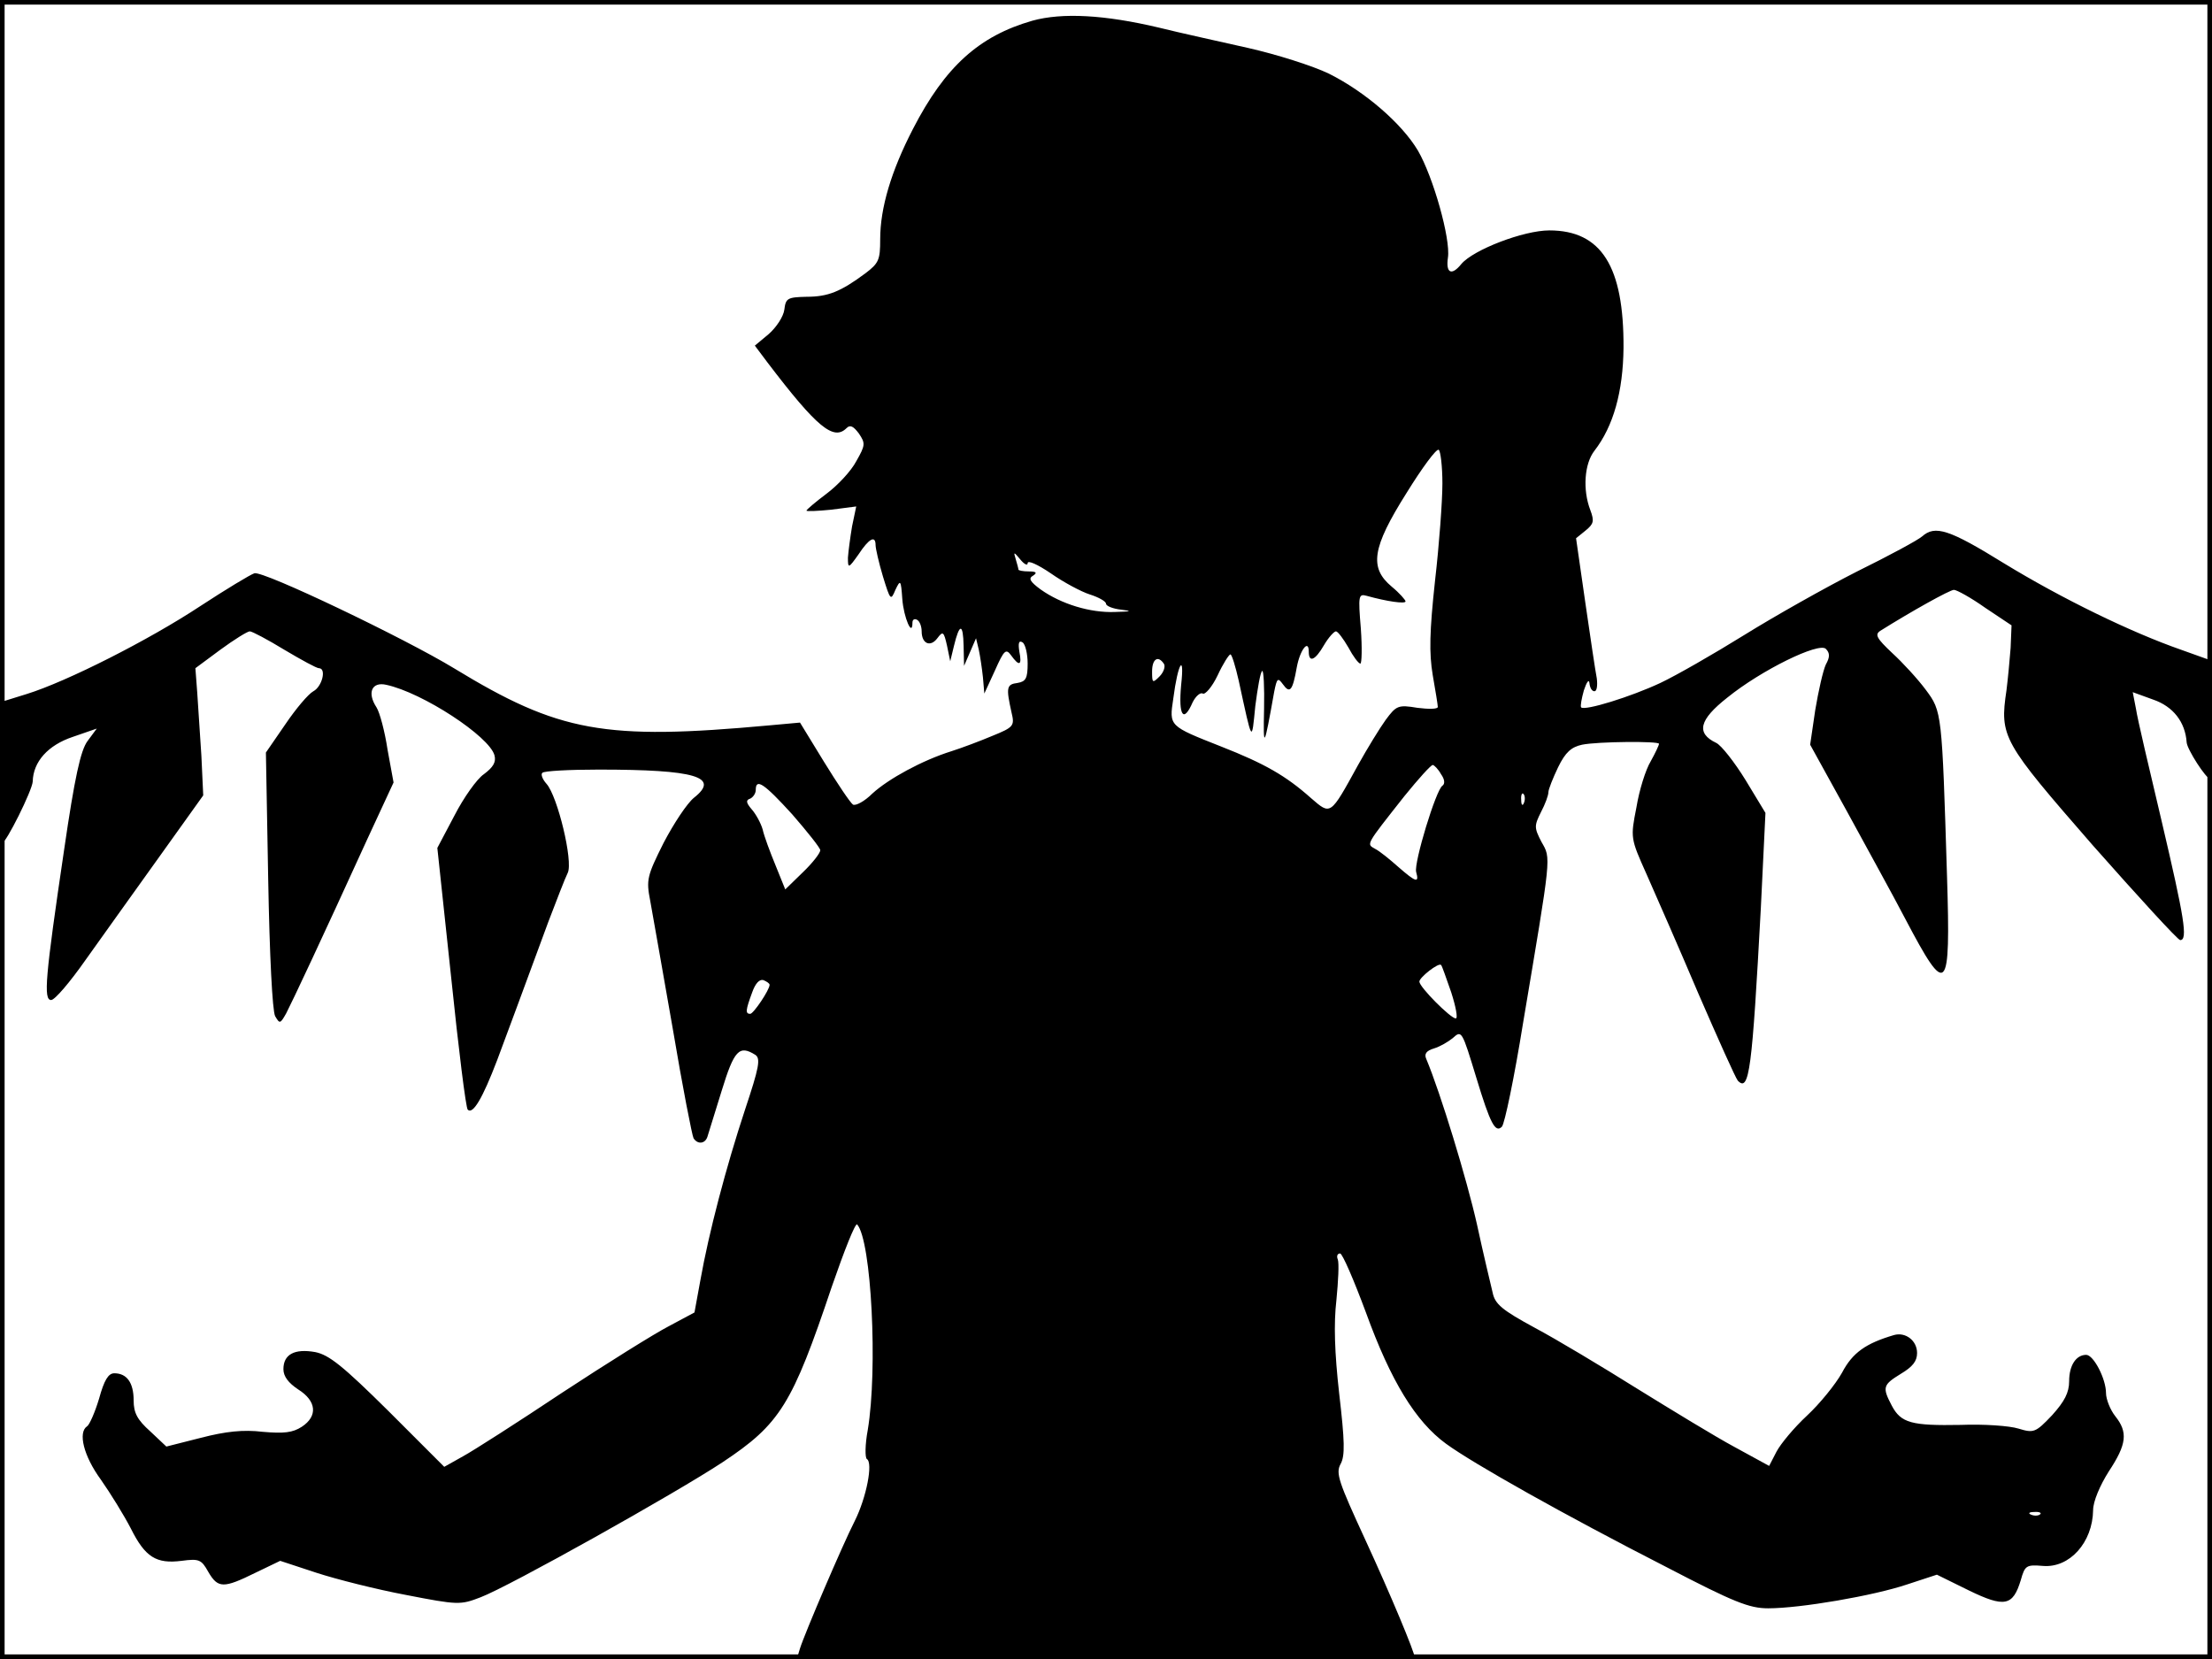 <?xml version="1.0" standalone="no"?>
<!DOCTYPE svg PUBLIC "-//W3C//DTD SVG 20010904//EN"
 "http://www.w3.org/TR/2001/REC-SVG-20010904/DTD/svg10.dtd">
<svg version="1.0" xmlns="http://www.w3.org/2000/svg"
 width="480pt" height="360pt" viewBox="0 0 480 360"
 preserveAspectRatio="xMidYMid meet">
<rect width="1" height="360" fill="#000000"/>
<rect x="479" width="1" height="360" fill="#000000"/>
<rect width="480" height="1" fill="#000000"/>
<rect y="359" width="480" height="1" fill="#000000"/>
<g transform="translate(0,360) scale(0.1,-0.1)"
fill="#000000" stroke="none">
<path d="M2240 3555 c-115 -33 -189 -99 -259 -235 -47 -91 -71 -171 -71 -239
0 -45 -3 -52 -32 -74 -54 -40 -81 -51 -128 -51 -41 -1 -45 -3 -48 -28 -2 -15
-17 -38 -34 -53 l-30 -25 27 -36 c108 -142 144 -171 172 -143 8 8 15 4 27 -12
14 -21 14 -25 -6 -60 -11 -21 -40 -52 -64 -70 -24 -18 -44 -35 -44 -37 0 -2
24 -1 54 2 l54 7 -9 -43 c-4 -24 -8 -54 -9 -68 0 -24 1 -24 23 7 23 35 37 42
37 20 0 -7 7 -38 16 -68 16 -52 17 -53 27 -29 11 23 12 22 15 -20 3 -40 22
-84 22 -51 0 7 5 9 10 6 6 -3 10 -15 10 -25 0 -27 19 -35 34 -15 12 16 14 15
21 -16 l7 -34 8 33 c12 50 20 50 21 1 l1 -44 13 30 13 30 6 -25 c3 -14 7 -41
9 -60 l3 -35 23 50 c20 45 24 48 35 33 18 -25 24 -22 18 8 -3 19 -1 25 7 20 6
-4 11 -25 11 -46 0 -32 -4 -39 -22 -42 -24 -3 -25 -10 -13 -64 7 -29 5 -32
-42 -51 -26 -11 -66 -26 -88 -33 -64 -20 -137 -60 -172 -92 -17 -17 -36 -27
-42 -24 -6 4 -34 46 -63 93 l-52 85 -66 -6 c-359 -33 -457 -15 -685 124 -107
65 -414 212 -433 206 -9 -3 -62 -35 -117 -71 -112 -74 -290 -164 -377 -191
l-58 -18 0 -153 c0 -84 2 -153 4 -153 9 0 66 115 67 134 1 43 33 79 87 97 l52
18 -20 -27 c-15 -20 -28 -79 -51 -237 -41 -277 -45 -325 -28 -325 8 0 41 39
74 86 33 46 104 146 158 221 l98 137 -4 86 c-3 47 -7 109 -9 137 l-4 53 54 40
c30 22 59 40 64 40 5 0 39 -18 75 -40 37 -22 70 -40 75 -40 17 0 7 -40 -12
-50 -11 -6 -38 -38 -61 -72 l-42 -61 5 -276 c3 -165 9 -284 15 -296 10 -17 11
-17 24 6 13 25 77 161 176 378 l57 123 -13 71 c-6 40 -17 81 -24 92 -21 32
-10 56 21 49 79 -17 224 -112 235 -153 4 -15 -3 -26 -23 -41 -15 -10 -44 -51
-64 -90 l-37 -70 30 -281 c16 -155 32 -284 36 -287 11 -11 32 24 64 108 31 83
45 121 111 300 18 47 36 94 42 106 12 25 -22 166 -46 193 -9 10 -13 21 -9 24
3 4 58 7 122 7 211 0 264 -16 207 -61 -15 -12 -44 -56 -66 -98 -36 -72 -38
-80 -29 -126 5 -28 27 -152 49 -278 21 -125 42 -232 45 -237 9 -14 25 -12 30
3 2 6 16 51 31 100 27 88 38 100 73 78 12 -8 8 -28 -22 -118 -42 -127 -79
-269 -97 -370 l-13 -71 -56 -30 c-31 -16 -135 -81 -231 -144 -96 -64 -193
-126 -215 -138 l-41 -23 -121 121 c-99 98 -129 122 -159 128 -45 8 -69 -5 -69
-37 0 -16 11 -30 32 -44 40 -25 43 -58 8 -81 -20 -13 -39 -15 -85 -11 -42 5
-80 1 -134 -13 l-75 -19 -35 33 c-28 25 -36 40 -36 67 0 39 -15 59 -42 59 -13
0 -22 -15 -33 -55 -9 -30 -21 -57 -26 -60 -20 -13 -8 -64 30 -116 21 -30 50
-77 65 -106 31 -62 55 -77 110 -70 38 5 43 3 58 -24 21 -36 33 -36 102 -2 l54
26 79 -26 c43 -14 130 -36 194 -48 113 -22 118 -22 162 -5 61 23 422 225 525
293 125 83 151 125 237 381 27 78 51 139 55 135 31 -35 45 -314 23 -446 -6
-32 -6 -60 -2 -63 14 -8 -1 -84 -26 -134 -27 -53 -109 -245 -119 -277 l-7 -23
670 0 c369 0 671 1 671 3 0 11 -53 138 -107 255 -58 126 -65 145 -54 165 10
18 9 50 -3 153 -10 89 -12 152 -6 203 4 41 6 80 3 88 -3 7 -1 13 5 13 5 0 30
-58 56 -128 54 -149 108 -237 174 -285 59 -43 256 -154 479 -268 146 -76 179
-89 220 -89 69 0 228 27 302 52 l64 21 69 -34 c78 -38 96 -34 113 22 9 32 12
34 48 31 58 -5 108 51 109 121 0 19 15 54 34 84 39 59 42 85 14 120 -11 14
-20 37 -20 50 0 31 -27 83 -43 83 -22 0 -37 -23 -37 -57 0 -25 -10 -44 -37
-74 -36 -38 -40 -39 -73 -29 -19 6 -75 10 -125 8 -107 -2 -130 4 -150 42 -21
40 -19 45 20 69 25 15 35 27 35 45 0 27 -25 46 -50 39 -61 -18 -90 -38 -113
-82 -14 -25 -48 -67 -76 -93 -28 -26 -57 -61 -66 -78 l-16 -31 -75 41 c-41 22
-136 80 -212 127 -75 47 -175 107 -222 132 -70 38 -86 51 -91 76 -4 17 -20 83
-34 148 -22 98 -79 285 -110 359 -5 11 0 18 17 23 13 4 30 14 40 22 20 18 20
18 52 -87 30 -99 41 -119 55 -105 6 6 27 107 46 225 62 369 61 356 40 393 -16
31 -16 35 -1 65 9 17 16 36 16 43 0 6 10 31 21 54 16 33 29 44 52 49 34 7 167
8 167 2 0 -3 -8 -20 -18 -38 -11 -18 -25 -63 -31 -100 -13 -66 -13 -67 22
-145 19 -43 70 -159 112 -258 43 -99 81 -184 86 -190 25 -26 31 23 50 375 l10
206 -43 71 c-24 39 -53 76 -64 81 -44 21 -37 50 24 98 74 60 199 121 214 106
9 -9 9 -18 0 -34 -6 -13 -16 -57 -23 -99 l-11 -75 80 -145 c43 -79 101 -184
127 -234 90 -171 98 -163 90 93 -11 357 -11 358 -46 405 -17 23 -50 59 -73 80
-34 32 -38 40 -26 48 67 42 151 89 160 89 6 0 37 -17 68 -39 l57 -38 -2 -49
c-2 -27 -6 -68 -9 -92 -15 -101 -9 -111 187 -336 100 -113 185 -206 190 -206
17 0 9 48 -40 257 -27 114 -53 224 -56 245 l-7 36 44 -16 c44 -15 70 -49 73
-93 1 -15 42 -79 51 -79 2 0 4 58 4 128 l0 128 -67 24 c-109 38 -259 111 -385
188 -118 73 -149 83 -177 58 -9 -8 -72 -42 -141 -76 -69 -35 -179 -97 -245
-138 -66 -41 -148 -88 -182 -104 -64 -30 -164 -61 -172 -53 -2 3 1 19 6 37 6
18 11 25 12 16 1 -10 5 -18 11 -18 5 0 7 12 5 28 -3 15 -14 89 -25 165 l-20
139 21 17 c17 14 19 20 10 44 -17 44 -13 101 9 129 41 53 62 128 63 223 1 177
-48 255 -161 255 -56 0 -165 -42 -191 -73 -21 -26 -34 -20 -29 14 6 41 -32
175 -65 232 -35 59 -115 128 -193 167 -35 17 -114 42 -176 56 -62 14 -149 33
-193 44 -118 28 -210 33 -275 15z m890 -1004 c0 -38 -7 -133 -16 -211 -12
-111 -13 -157 -5 -205 6 -34 11 -65 11 -69 0 -5 -20 -5 -44 -2 -42 7 -46 5
-69 -26 -13 -18 -40 -62 -60 -98 -61 -111 -59 -109 -102 -72 -55 49 -101 75
-195 112 -114 45 -113 44 -104 104 10 78 25 101 17 29 -6 -66 5 -83 25 -37 7
14 17 22 22 19 5 -3 20 14 32 39 12 26 25 46 28 46 3 0 11 -26 18 -57 30 -138
28 -135 36 -55 5 39 11 74 15 76 3 2 5 -35 4 -82 -2 -90 0 -87 22 37 6 30 8
31 19 16 15 -21 21 -14 30 37 7 38 26 62 26 34 0 -25 14 -19 33 14 10 17 22
30 26 30 4 0 16 -16 27 -35 10 -19 22 -35 26 -35 3 0 4 34 1 76 -6 72 -5 76
13 71 43 -12 84 -18 84 -12 0 3 -13 18 -30 32 -49 41 -43 84 32 203 34 55 65
97 70 94 4 -3 8 -36 8 -73z m-900 -173 c0 7 22 -3 50 -22 27 -19 66 -40 85
-46 19 -6 35 -15 35 -20 0 -5 15 -11 33 -13 25 -3 22 -4 -14 -5 -53 -2 -116
17 -161 49 -23 17 -27 24 -16 30 9 6 7 9 -9 9 -13 0 -23 2 -23 4 0 2 -3 13 -6
23 -5 16 -4 16 10 -1 9 -11 16 -14 16 -8z m296 -219 c3 -6 -1 -18 -10 -27 -15
-15 -16 -14 -16 11 0 27 13 36 26 16z m601 -239 c8 -11 9 -21 3 -25 -14 -9
-62 -167 -57 -187 7 -25 0 -23 -39 11 -18 16 -40 34 -50 39 -19 11 -22 6 64
115 30 37 57 67 61 67 3 0 12 -9 18 -20z m-1408 -87 c33 -38 61 -73 61 -78 0
-6 -17 -28 -38 -48 l-38 -37 -21 52 c-12 29 -25 64 -28 78 -4 14 -15 34 -24
44 -12 14 -13 20 -3 23 6 3 12 11 12 19 0 26 18 14 79 -53z m1588 25 c-3 -8
-6 -5 -6 6 -1 11 2 17 5 13 3 -3 4 -12 1 -19z m-158 -411 c10 -31 15 -57 10
-57 -11 0 -79 68 -79 80 0 9 42 42 47 36 2 -1 11 -28 22 -59z m-1479 16 c0
-11 -35 -63 -42 -63 -11 0 -10 8 4 46 7 20 16 30 25 27 7 -3 13 -7 13 -10z
m2757 -1149 c-3 -3 -12 -4 -19 -1 -8 3 -5 6 6 6 11 1 17 -2 13 -5z"/>
</g>
</svg>
